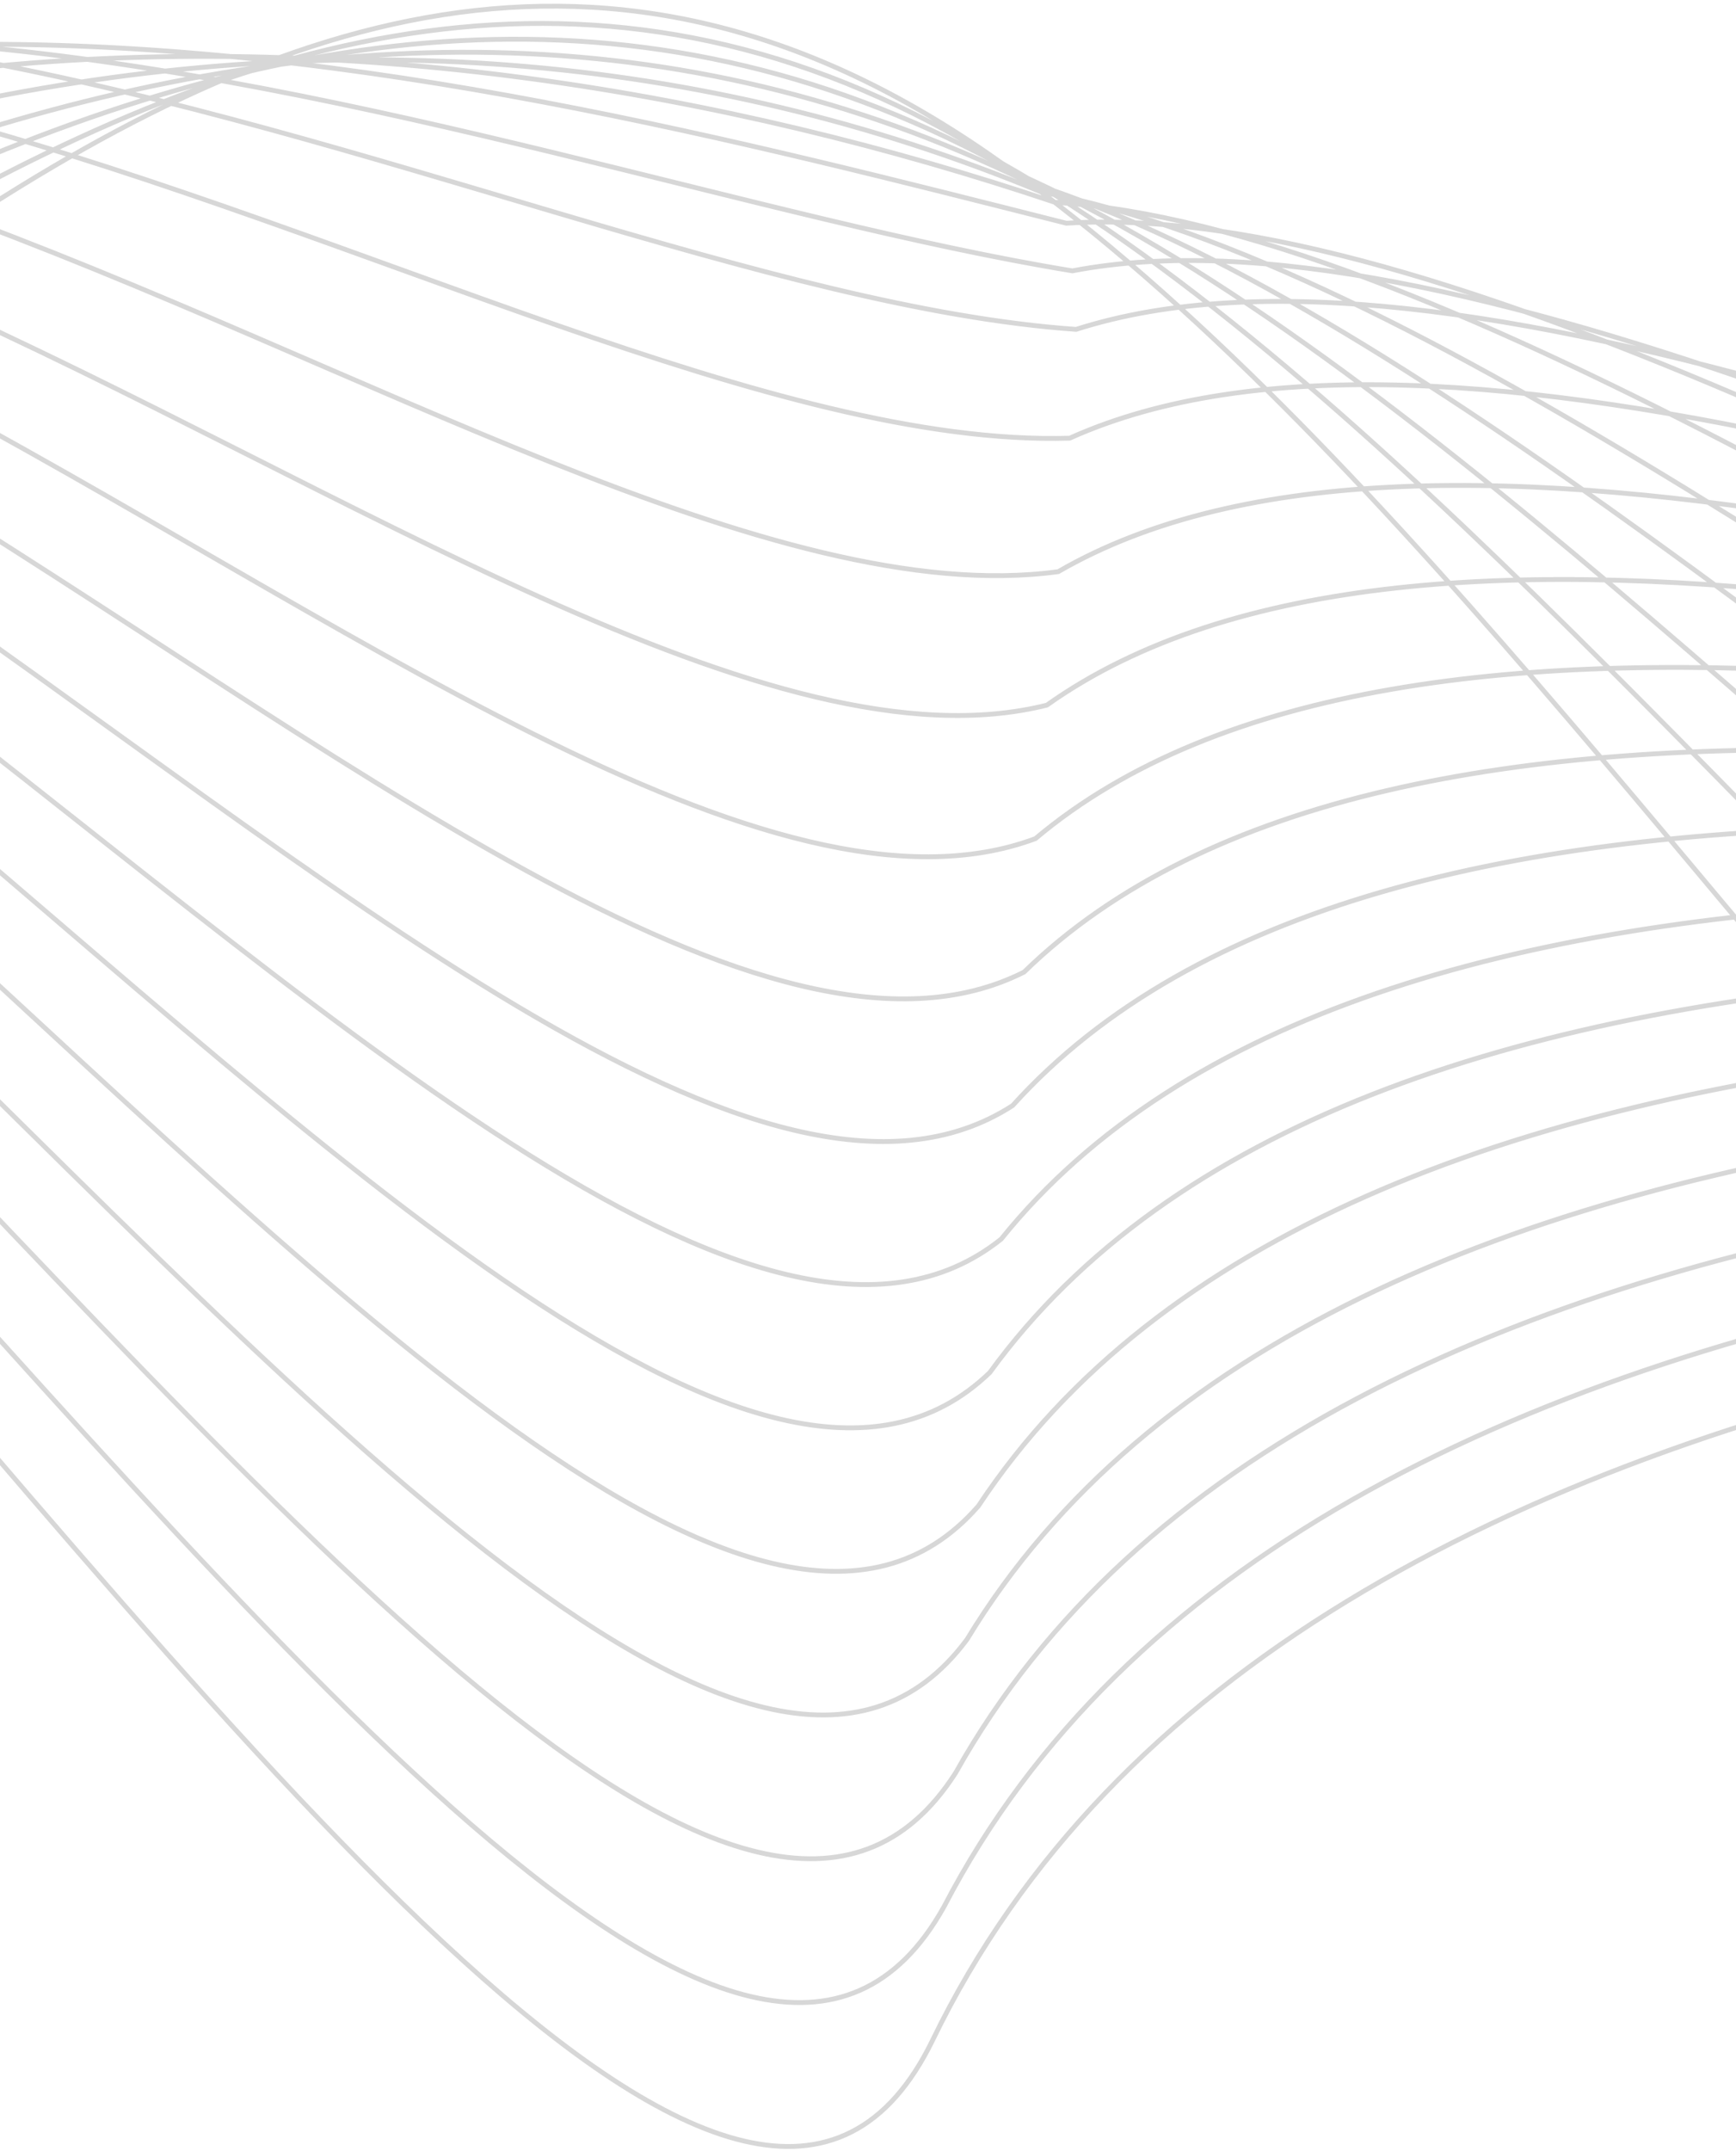 <svg width="360" height="446" viewBox="0 0 360 446" fill="none" xmlns="http://www.w3.org/2000/svg">
<path opacity="0.2" d="M-535 327.818C-509.682 258.256 -335.124 291.431 -298.876 158.003C-222.62 -122.697 119.39 575.586 193.425 422.937C341.225 118.197 1201.78 345.817 1231.97 298.651M-447.522 90.796C-436.97 160.726 -381.978 283.761 -246.426 216.455C-76.985 132.322 47.64 -76.494 204.656 31.672C361.673 139.837 495.605 455.982 622.648 299.036M-529.003 307.489C-504.388 244.569 -335.523 282.023 -294.547 151.744C-213.854 -119.596 117.805 535.492 195.792 395.263C344.03 110.185 1169.98 342.021 1204.79 289.627M-523.005 287.159C-499.093 230.882 -335.922 272.615 -290.217 145.485C-205.086 -116.494 116.221 495.398 198.159 367.589C346.836 102.173 1138.19 338.224 1177.6 280.602M-517.007 266.83C-493.799 217.196 -336.322 263.207 -285.888 139.225C-196.32 -113.393 114.636 455.304 200.525 339.915C349.642 94.16 1106.39 334.427 1150.42 271.578M-511.01 246.502C-488.504 203.51 -336.721 253.8 -281.558 132.967C-187.553 -110.291 113.051 415.211 202.892 312.241C352.447 86.149 1074.6 330.632 1123.24 262.555M-505.012 226.172C-483.21 189.823 -337.12 244.393 -277.229 126.708C-178.786 -107.19 111.466 375.117 205.259 284.567C355.253 78.137 1042.8 326.835 1096.05 253.53M-499.015 205.843C-477.916 176.136 -337.52 234.985 -272.899 120.449C-170.019 -104.089 109.881 335.023 207.625 256.893C358.058 70.125 1011.01 323.038 1068.87 244.506M-493.017 185.514C-472.621 162.449 -337.919 225.577 -268.57 114.19C-161.252 -100.988 108.297 294.929 209.992 229.218C360.864 62.113 979.211 319.242 1041.69 235.482M-487.02 165.184C-467.327 148.762 -338.318 216.169 -264.24 107.931C-152.485 -97.886 106.712 254.835 212.359 201.544C363.67 54.101 947.416 315.445 1014.5 226.458M-481.023 144.855C-462.033 135.075 -338.717 206.762 -259.911 101.672C-143.718 -94.785 105.127 214.741 214.725 173.87C366.475 46.089 915.62 311.649 987.32 217.434M-475.025 124.526C-456.738 121.389 -339.117 197.354 -255.581 95.412C-134.951 -91.684 103.542 174.647 217.092 146.196C369.281 38.077 883.825 307.852 960.137 208.409M-469.028 104.197C-451.444 107.703 -339.516 187.947 -251.252 89.154C-126.185 -88.582 101.957 134.553 219.459 118.522C372.086 30.066 852.029 304.056 932.953 199.386M-463.03 83.868C-446.15 94.016 -339.915 178.539 -246.922 82.895C-117.418 -85.481 100.373 94.46 221.826 90.848C374.892 22.054 820.234 300.26 905.77 190.362M-458.069 68.654C-441.892 85.444 -341.351 174.247 -243.629 81.751C-109.687 -77.264 97.751 59.481 223.156 68.289C376.661 19.157 787.402 301.578 877.55 186.453M-455.22 63.868C-439.746 87.301 -344.899 180.382 -242.448 91.035C-104.069 -58.62 93.018 34.93 222.374 56.158C376.318 26.688 752.458 313.325 847.217 192.972M-452.829 61.338C-438.058 91.414 -348.904 188.774 -241.724 102.576C-98.908 -37.719 87.827 12.636 221.135 46.283C375.518 36.476 717.057 327.328 816.428 201.747M-451.56 64.349C-437.492 101.067 -354.032 202.706 -242.123 119.657C-94.87 -11.277 81.514 -4.118 218.773 41.949C373.595 51.804 680.533 346.872 784.516 216.063M-450.736 69.559C-437.372 112.92 -359.605 218.838 -242.968 138.937C-91.277 17.363 74.755 -18.672 215.965 39.815C371.227 69.332 643.563 368.615 752.158 232.578M-449.928 74.843C-437.266 124.846 -365.193 235.043 -243.827 158.291C-87.698 46.077 67.981 -33.154 213.144 37.753C368.843 86.932 606.579 390.431 719.786 249.167M-449.124 80.15C-437.166 136.796 -370.786 251.273 -244.691 177.669C-84.126 74.816 61.203 -47.61 210.316 35.716C366.455 104.558 569.59 412.272 687.409 265.78M-448.322 85.47C-437.067 148.758 -376.382 267.514 -245.558 197.059C-80.555 103.566 54.422 -62.055 207.487 33.691C364.065 122.194 532.598 434.124 655.03 282.405" stroke="#393939"/>
</svg>
